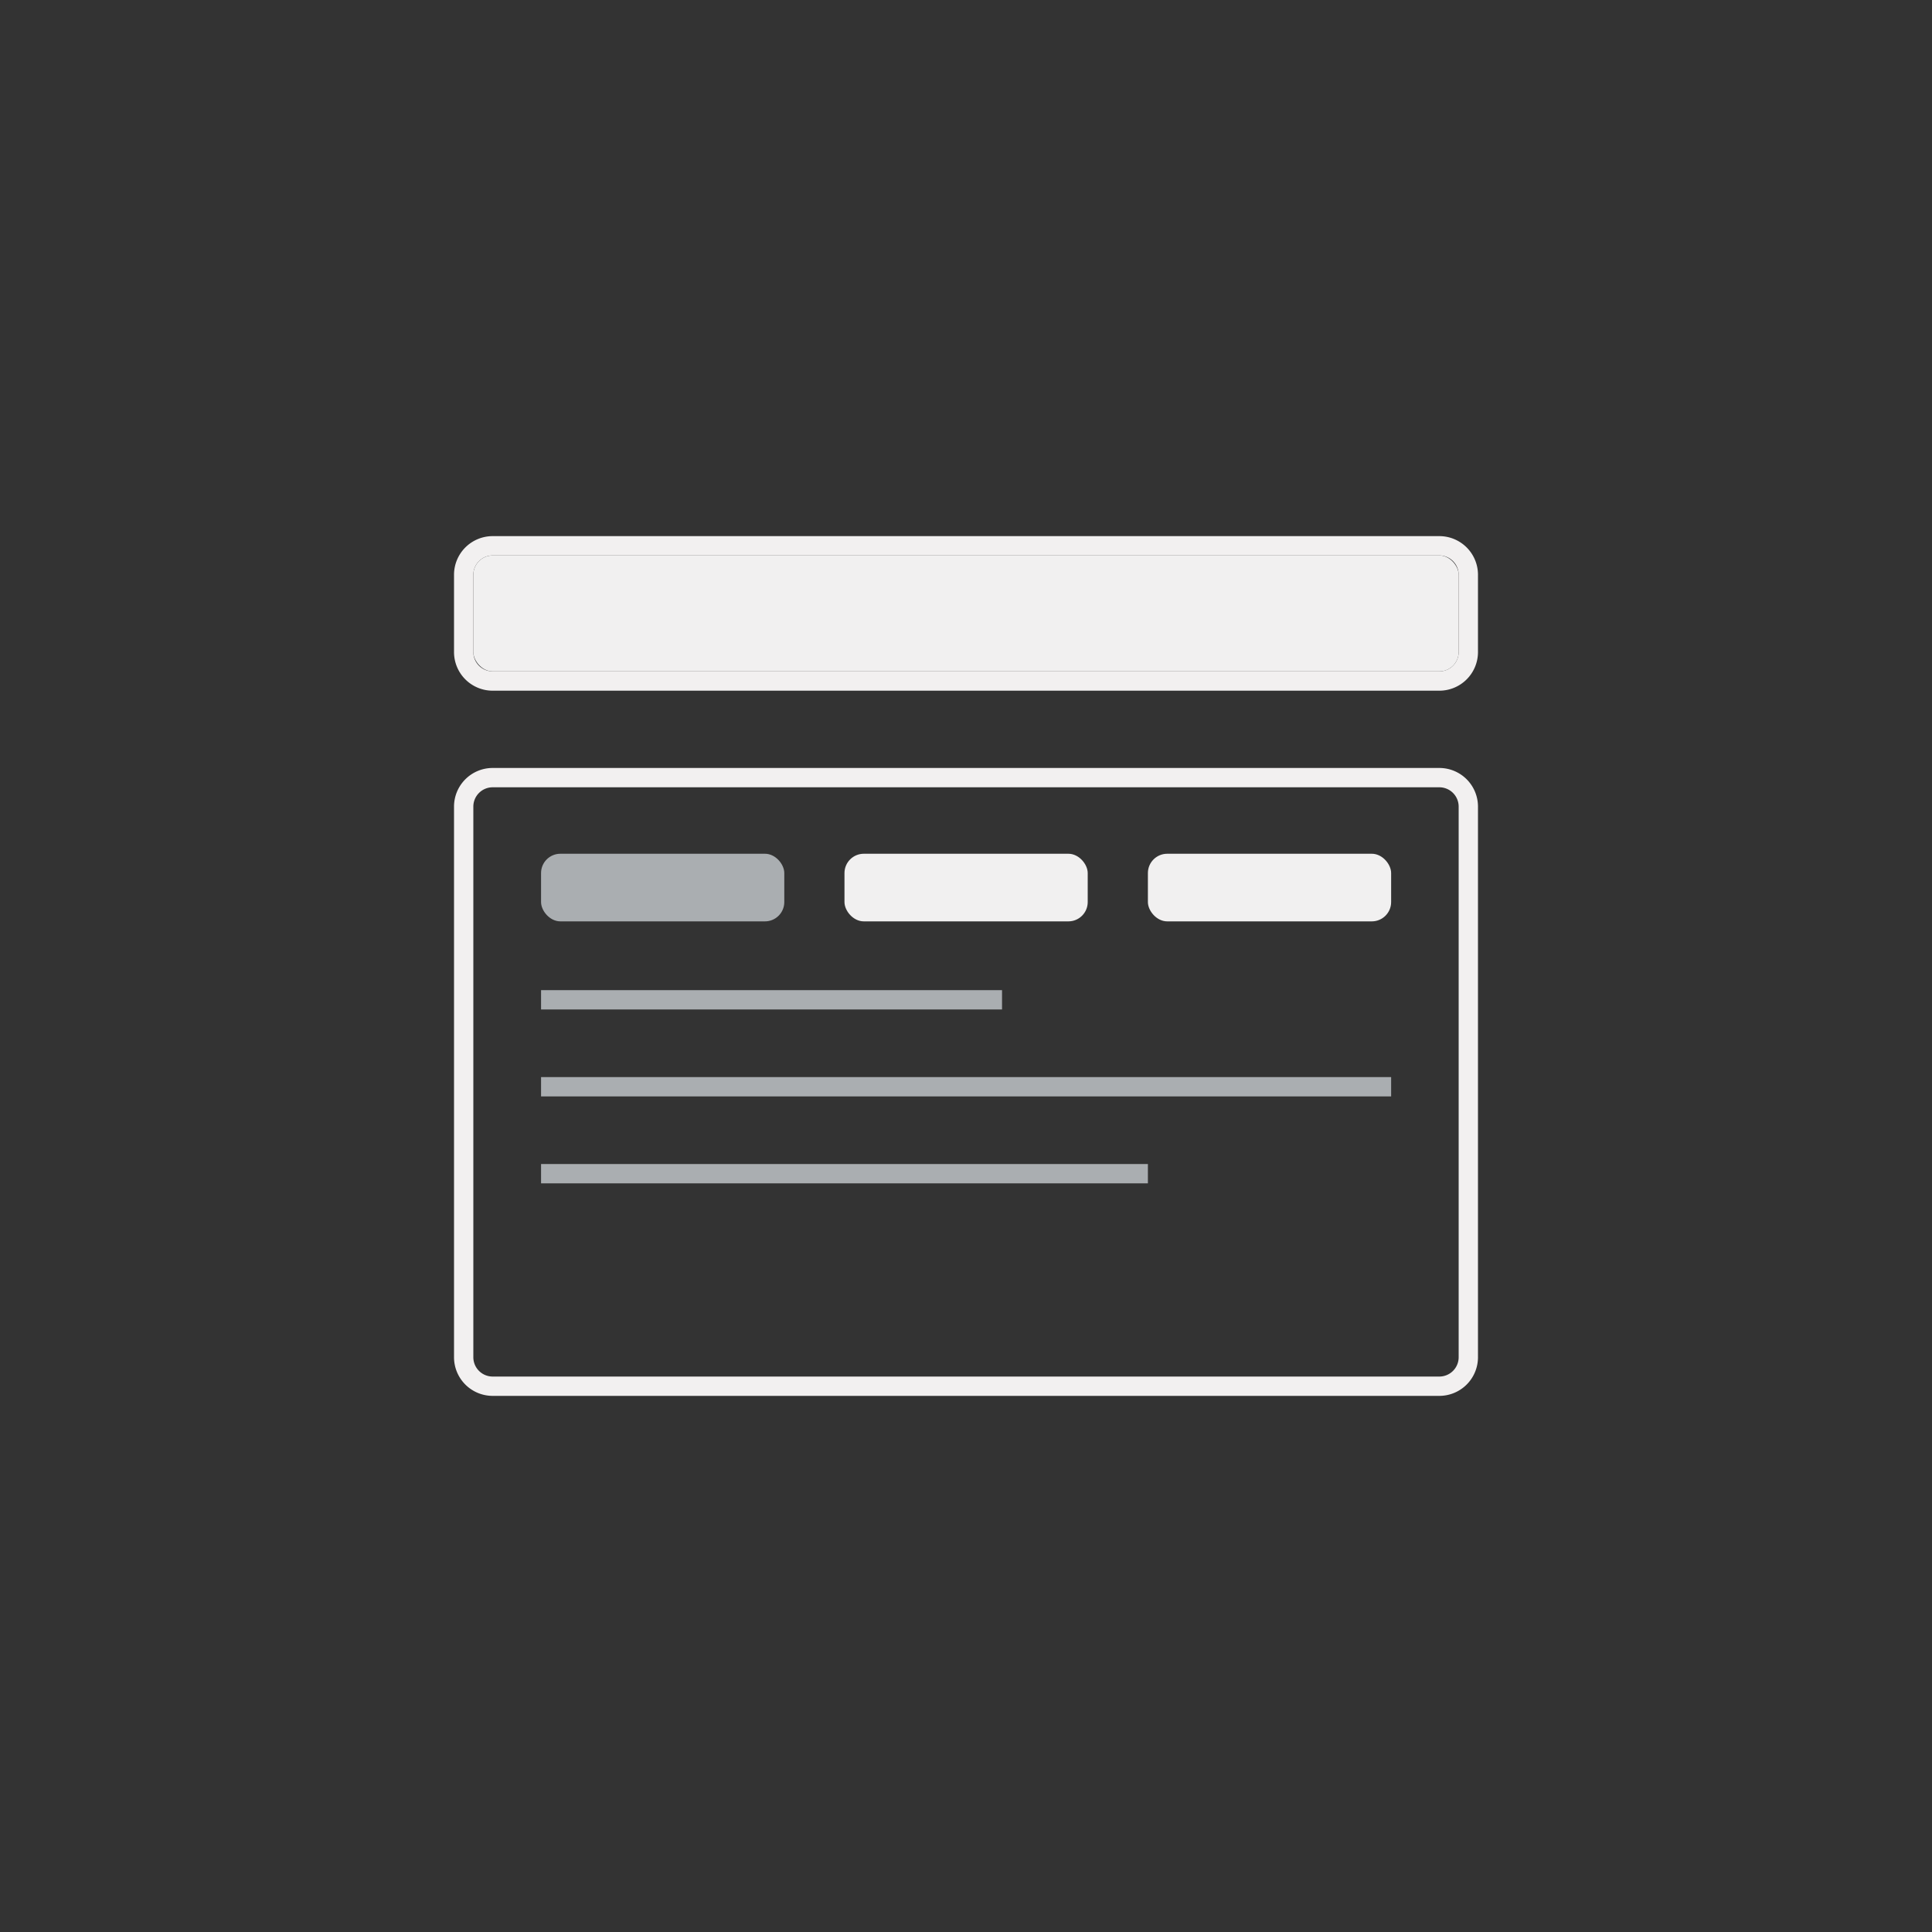 <svg id="Layer_1" data-name="Layer 1" xmlns="http://www.w3.org/2000/svg" viewBox="0 0 200 200"><rect x="0" y="0" width="200" height="200" fill="#333333" stroke="none"/><defs><style>.cls-1{fill:#f1f0f0;}.cls-2{fill:#f2f0f0;}.cls-3{fill:#aaaeb1;}</style></defs><rect class="cls-1" x="49" y="57.5" width="102" height="12" rx="2"/><path class="cls-2" d="M149,57.5a2,2,0,0,1,2,2v8a2,2,0,0,1-2,2H51a2,2,0,0,1-2-2v-8a2,2,0,0,1,2-2h98m0-2H51a4,4,0,0,0-4,4v8a4,4,0,0,0,4,4h98a4,4,0,0,0,4-4v-8a4,4,0,0,0-4-4Z"/><path class="cls-2" d="M149,81.5a2,2,0,0,1,2,2v57a2,2,0,0,1-2,2H51a2,2,0,0,1-2-2v-57a2,2,0,0,1,2-2h98m0-2H51a4,4,0,0,0-4,4v57a4,4,0,0,0,4,4h98a4,4,0,0,0,4-4v-57a4,4,0,0,0-4-4Z"/><rect class="cls-3" x="56.01" y="88.38" width="25.18" height="7" rx="2"/><rect class="cls-1" x="87.42" y="88.38" width="25.18" height="7" rx="2"/><rect class="cls-1" x="118.83" y="88.38" width="25.18" height="7" rx="2"/><rect class="cls-3" x="56.01" y="102.5" width="47.72" height="2"/><rect class="cls-3" x="56.01" y="111.5" width="88" height="2"/><rect class="cls-3" x="56.01" y="120.5" width="62.82" height="2"/></svg>